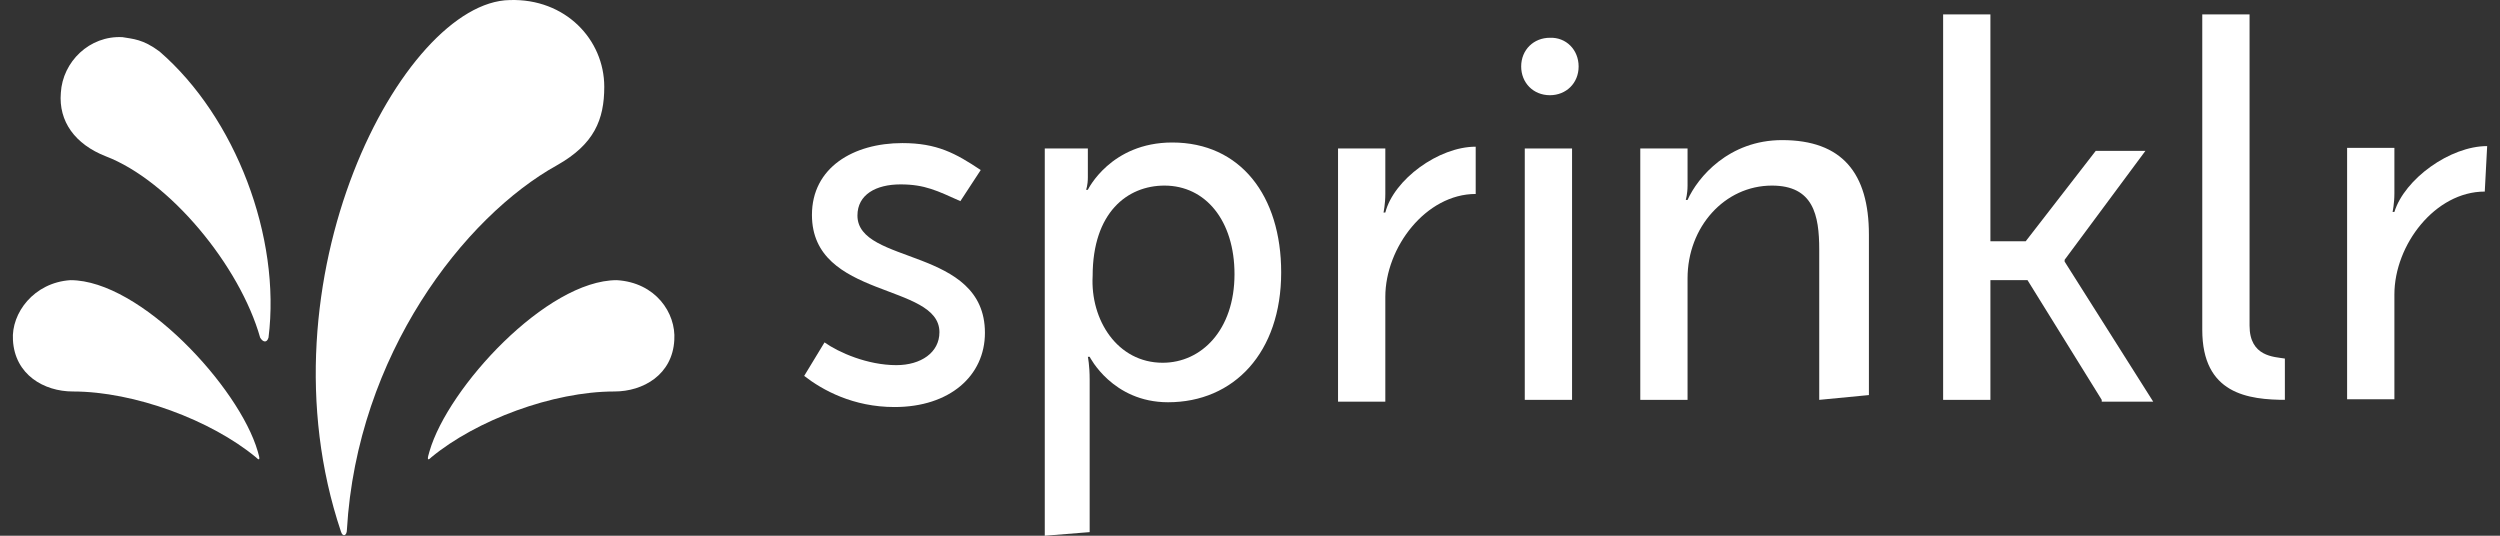 <svg width="140" height="30" viewBox="0 0 140 30" fill="none" xmlns="http://www.w3.org/2000/svg">
<rect x="0" y="0" width="140" height="30" fill="#333333" stroke="none"/>
<path d="M3.407 5.198C3.507 3.455 5.015 1.981 6.859 2.081C7.429 2.182 7.998 2.182 8.937 2.886C13.193 6.572 15.741 13.275 15.037 18.906C14.936 19.241 14.702 19.141 14.568 18.906C13.428 14.884 9.507 10.125 5.92 8.751C4.211 8.081 3.273 6.807 3.407 5.198Z" fill="white"/>
<path d="M33.839 4.863C33.839 2.215 31.661 -0.097 28.544 0.003C22.544 0.104 14.366 15.689 19.092 29.765C19.193 30.101 19.427 30 19.427 29.665C19.997 19.878 25.997 12.136 31.192 9.254C33.27 8.081 33.839 6.706 33.839 4.863Z" fill="white"/>
<path d="M0.725 19.04C0.826 20.984 2.468 21.923 4.077 21.923C7.529 21.923 11.819 23.531 14.333 25.609C14.567 25.844 14.567 25.71 14.433 25.274C13.394 21.688 7.864 15.689 3.943 15.689C1.898 15.823 0.625 17.532 0.725 19.04Z" fill="white"/>
<path d="M37.761 19.04C37.66 20.984 36.018 21.923 34.409 21.923C30.957 21.923 26.667 23.531 24.153 25.609C23.918 25.844 23.918 25.71 24.052 25.274C25.091 21.688 30.622 15.689 34.543 15.689C36.722 15.823 37.861 17.532 37.761 19.04Z" fill="white"/>
<path d="M46.173 19.174C46.978 19.744 48.586 20.448 50.195 20.448C51.569 20.448 52.608 19.744 52.608 18.605C52.608 15.823 45.469 16.761 45.469 12.035C45.469 9.388 47.782 8.013 50.53 8.013C52.474 8.013 53.513 8.583 54.921 9.522L53.781 11.264C52.508 10.695 51.804 10.326 50.43 10.326C49.056 10.326 48.017 10.896 48.017 12.069C48.017 14.851 55.156 13.812 55.156 18.638C55.156 21.051 53.178 22.794 50.095 22.794C47.782 22.794 46.073 21.856 45.034 21.051L46.173 19.174Z" fill="white"/>
<path d="M65.11 20.314C67.288 20.314 69.132 18.47 69.132 15.353C69.132 12.37 67.523 10.393 65.21 10.393C63.132 10.393 61.188 11.901 61.188 15.454C61.054 17.901 62.562 20.314 65.11 20.314ZM58.507 30V8.315H60.92V9.924C60.92 10.393 60.82 10.628 60.82 10.628H60.92C60.92 10.628 62.194 7.98 65.646 7.98C69.467 7.98 71.746 10.963 71.746 15.253C71.746 19.744 69.098 22.526 65.411 22.526C62.294 22.526 61.021 19.979 61.021 19.979H60.92C60.92 19.979 61.021 20.448 61.021 21.252V29.799L58.507 30Z" fill="white"/>
<path d="M82.639 10.862C79.857 10.862 77.578 13.845 77.578 16.627V22.492H74.93V8.315H77.578V10.862C77.578 11.432 77.477 11.901 77.477 11.901H77.578C78.047 10.058 80.561 8.215 82.639 8.215V10.862Z" fill="white"/>
<path d="M88.035 8.315H85.387V22.392H88.035V8.315Z" fill="white"/>
<path d="M101.877 22.392V13.979C101.877 12.035 101.542 10.393 99.229 10.393C96.581 10.393 94.503 12.706 94.503 15.588V22.392H91.856V8.315H94.503V10.393C94.503 10.862 94.403 11.197 94.403 11.197H94.503C95.073 9.924 96.816 7.846 99.799 7.846C103.151 7.846 104.659 9.689 104.659 13.141V22.124L101.877 22.392Z" fill="white"/>
<path d="M117.697 22.392L113.541 15.689H111.463V22.392H108.815V0.807H111.463V13.51H113.44L117.361 8.449H120.143L115.619 14.549V14.65L120.579 22.492H117.697V22.392Z" fill="white"/>
<path d="M128.053 22.392C125.875 22.392 123.327 22.057 123.327 18.471V0.807H125.975V18.236C125.975 19.979 127.349 19.979 127.953 20.079V22.392H128.053Z" fill="white"/>
<path d="M139.147 10.728C136.365 10.728 134.086 13.711 134.086 16.493V22.358H131.438V8.282H134.086V10.829C134.086 11.399 133.985 11.868 133.985 11.868H134.086C134.656 10.024 137.203 8.181 139.281 8.181L139.147 10.728Z" fill="white"/>
<path d="M88.403 3.723C88.403 4.662 87.7 5.332 86.795 5.332C85.856 5.332 85.186 4.628 85.186 3.723C85.186 2.785 85.89 2.115 86.795 2.115C87.7 2.081 88.403 2.785 88.403 3.723Z" fill="white"/>
</svg>
